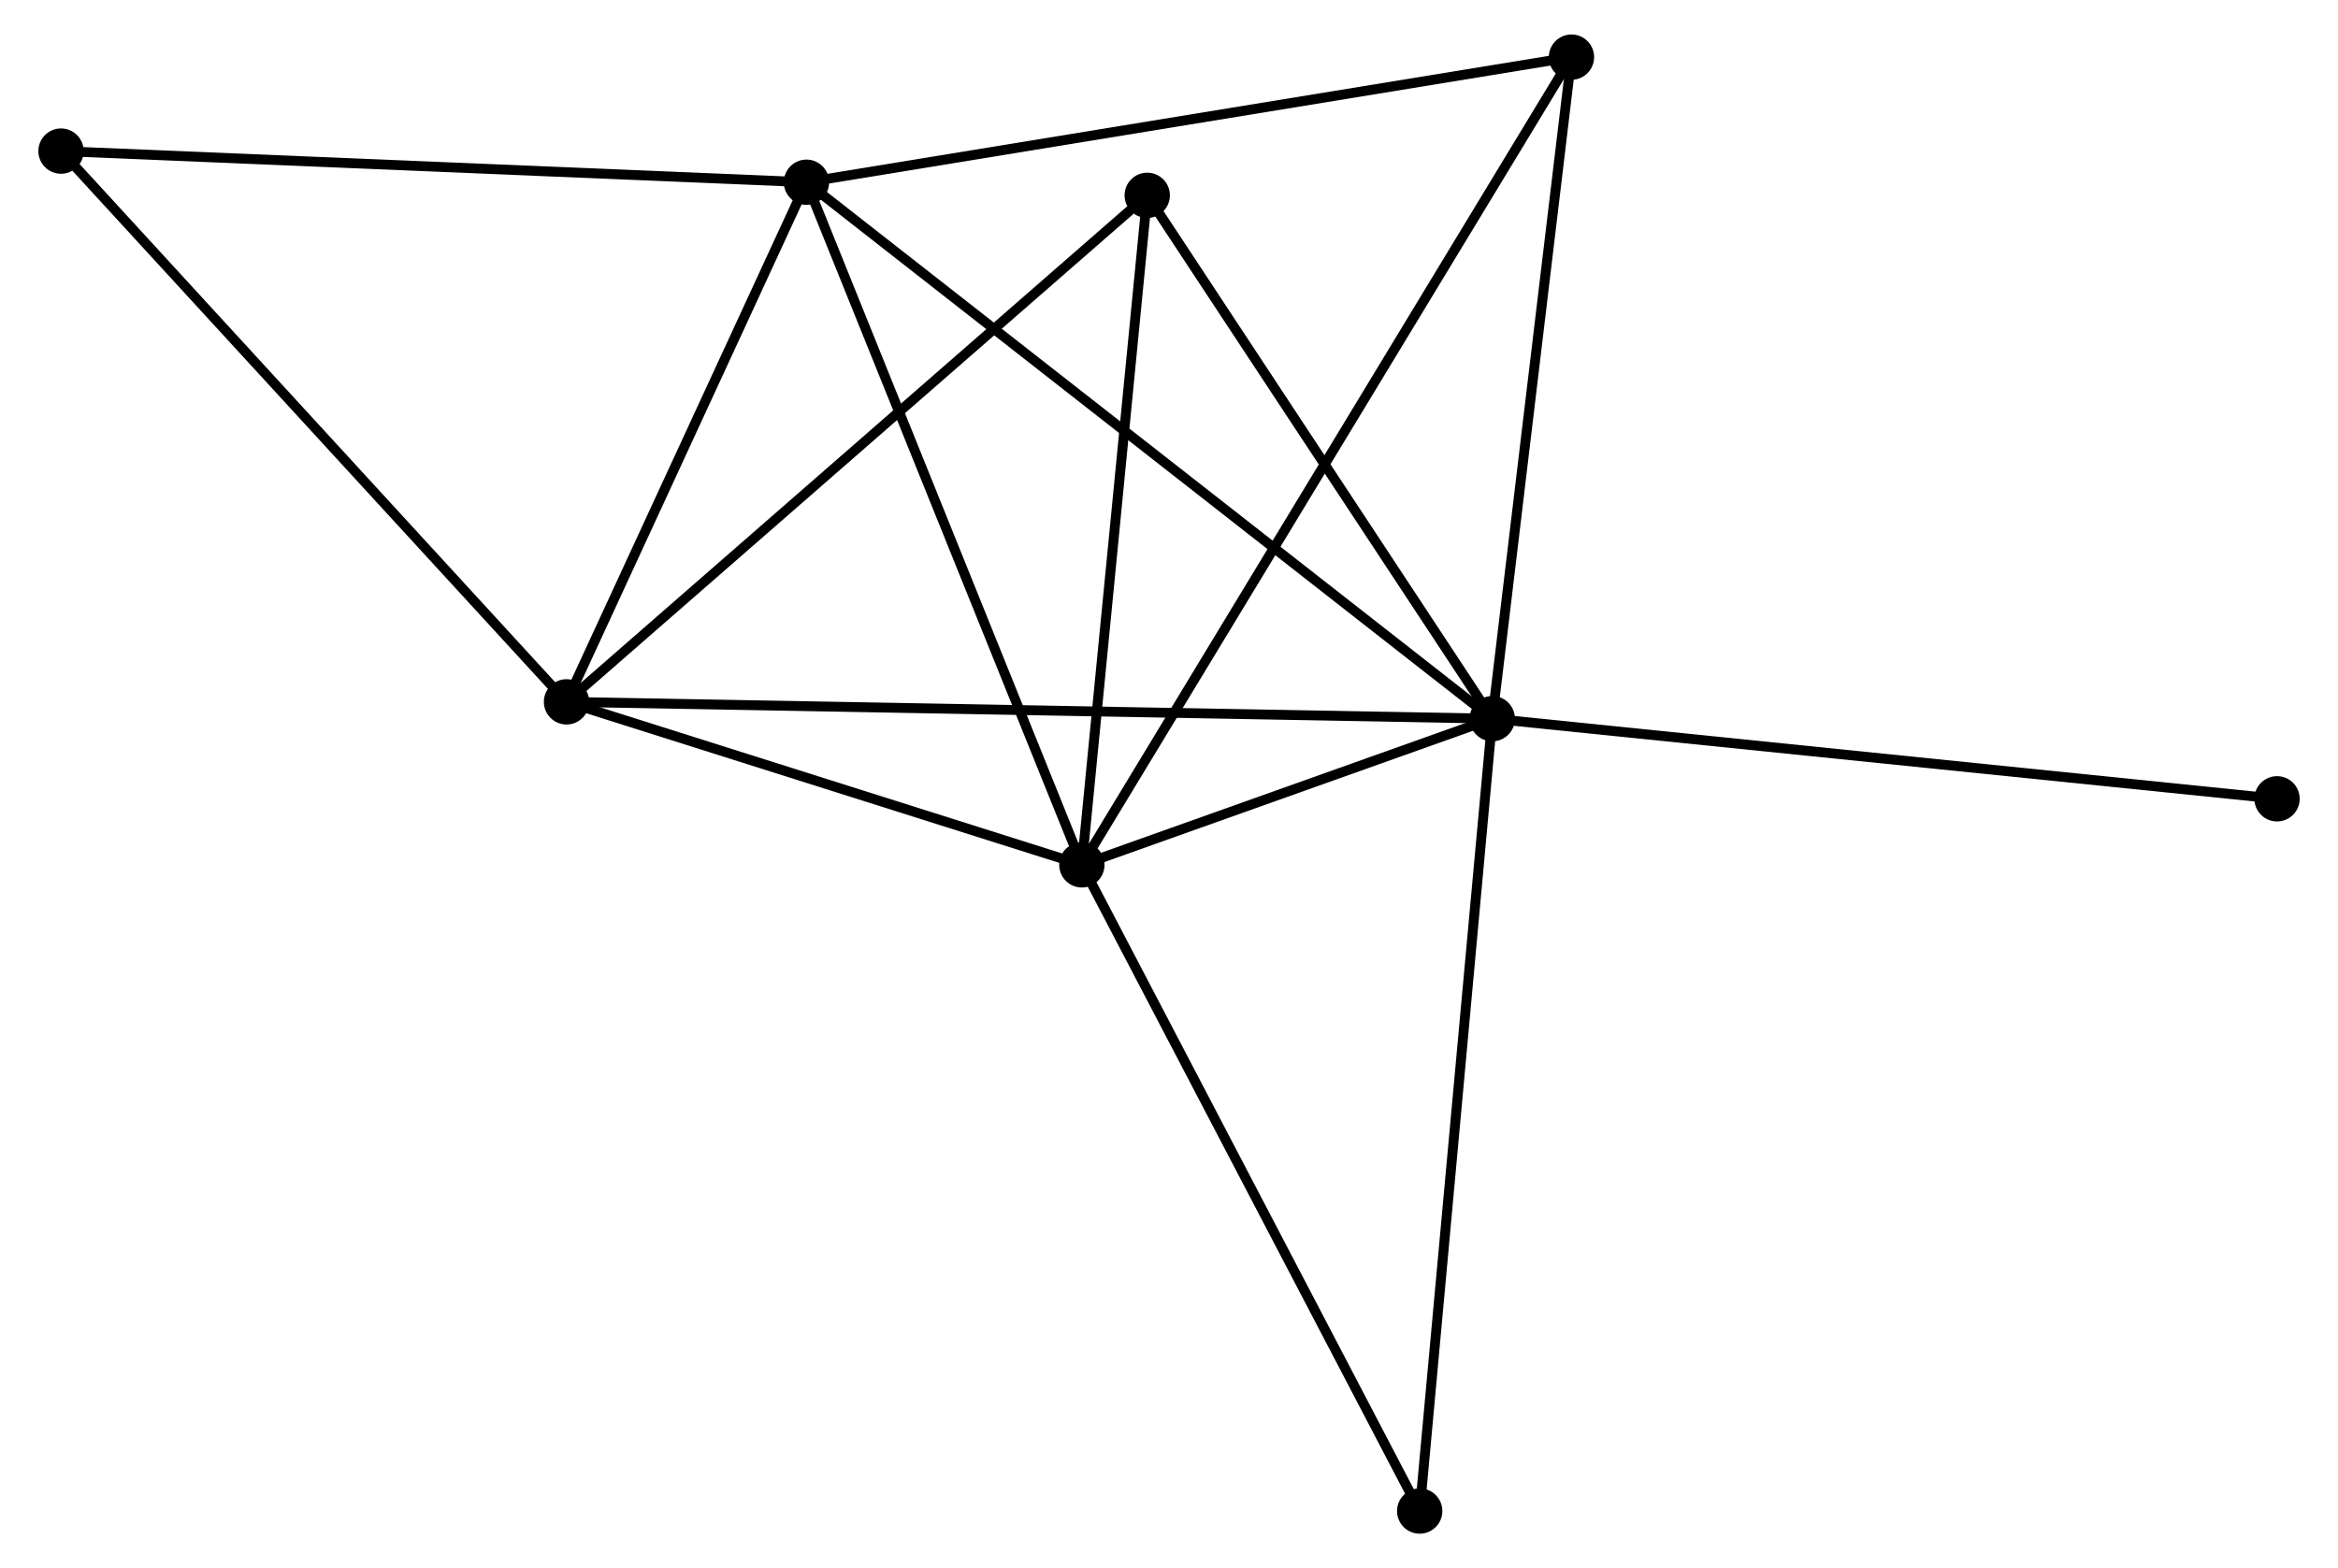 <?xml version="1.0" encoding="UTF-8" standalone="no"?>
<!DOCTYPE svg PUBLIC "-//W3C//DTD SVG 1.1//EN"
 "http://www.w3.org/Graphics/SVG/1.1/DTD/svg11.dtd">
<!-- Generated by graphviz version 2.36.0 (20140111.2315)
 -->
<!-- Title: %3 Pages: 1 -->
<svg width="237pt" height="159pt"
 viewBox="0.00 0.00 236.54 159.22" xmlns="http://www.w3.org/2000/svg" xmlns:xlink="http://www.w3.org/1999/xlink">
<g id="graph0" class="graph" transform="scale(1 1) rotate(0) translate(4 155.216)">
<title>%3</title>
<!-- 0 -->
<g id="node1" class="node"><title>0</title>
<ellipse fill="black" stroke="black" cx="147.085" cy="-82.249" rx="1.8" ry="1.8"/>
</g>
<!-- 1 -->
<g id="node2" class="node"><title>1</title>
<ellipse fill="black" stroke="black" cx="105.425" cy="-67.407" rx="1.8" ry="1.8"/>
</g>
<!-- 0&#45;&#45;1 -->
<g id="edge1" class="edge"><title>0&#45;&#45;1</title>
<path fill="none" stroke="black" d="M145.295,-81.611C138.442,-79.17 113.922,-70.434 107.162,-68.026"/>
</g>
<!-- 2 -->
<g id="node3" class="node"><title>2</title>
<ellipse fill="black" stroke="black" cx="53.113" cy="-83.957" rx="1.8" ry="1.8"/>
</g>
<!-- 0&#45;&#45;2 -->
<g id="edge2" class="edge"><title>0&#45;&#45;2</title>
<path fill="none" stroke="black" d="M145.122,-82.285C132.893,-82.507 67.263,-83.7 55.065,-83.921"/>
</g>
<!-- 3 -->
<g id="node4" class="node"><title>3</title>
<ellipse fill="black" stroke="black" cx="77.469" cy="-136.714" rx="1.8" ry="1.8"/>
</g>
<!-- 0&#45;&#45;3 -->
<g id="edge3" class="edge"><title>0&#45;&#45;3</title>
<path fill="none" stroke="black" d="M145.631,-83.387C136.571,-90.475 87.952,-128.513 78.915,-135.583"/>
</g>
<!-- 4 -->
<g id="node5" class="node"><title>4</title>
<ellipse fill="black" stroke="black" cx="112.061" cy="-135.384" rx="1.8" ry="1.8"/>
</g>
<!-- 0&#45;&#45;4 -->
<g id="edge4" class="edge"><title>0&#45;&#45;4</title>
<path fill="none" stroke="black" d="M145.919,-84.017C140.602,-92.084 118.667,-125.362 113.266,-133.555"/>
</g>
<!-- 5 -->
<g id="node6" class="node"><title>5</title>
<ellipse fill="black" stroke="black" cx="155.124" cy="-149.416" rx="1.8" ry="1.8"/>
</g>
<!-- 0&#45;&#45;5 -->
<g id="edge5" class="edge"><title>0&#45;&#45;5</title>
<path fill="none" stroke="black" d="M147.317,-84.187C148.491,-93.995 153.767,-138.073 154.907,-147.598"/>
</g>
<!-- 6 -->
<g id="node7" class="node"><title>6</title>
<ellipse fill="black" stroke="black" cx="139.718" cy="-1.8" rx="1.8" ry="1.8"/>
</g>
<!-- 0&#45;&#45;6 -->
<g id="edge6" class="edge"><title>0&#45;&#45;6</title>
<path fill="none" stroke="black" d="M146.903,-80.26C145.884,-69.13 140.896,-14.667 139.894,-3.719"/>
</g>
<!-- 8 -->
<g id="node8" class="node"><title>8</title>
<ellipse fill="black" stroke="black" cx="226.745" cy="-74.113" rx="1.8" ry="1.8"/>
</g>
<!-- 0&#45;&#45;8 -->
<g id="edge7" class="edge"><title>0&#45;&#45;8</title>
<path fill="none" stroke="black" d="M149.054,-82.048C160.075,-80.922 214.004,-75.414 224.844,-74.307"/>
</g>
<!-- 1&#45;&#45;2 -->
<g id="edge8" class="edge"><title>1&#45;&#45;2</title>
<path fill="none" stroke="black" d="M103.684,-67.958C95.742,-70.47 62.98,-80.835 54.914,-83.387"/>
</g>
<!-- 1&#45;&#45;3 -->
<g id="edge9" class="edge"><title>1&#45;&#45;3</title>
<path fill="none" stroke="black" d="M104.734,-69.12C100.9,-78.626 82.269,-124.816 78.239,-134.806"/>
</g>
<!-- 1&#45;&#45;4 -->
<g id="edge10" class="edge"><title>1&#45;&#45;4</title>
<path fill="none" stroke="black" d="M105.616,-69.368C106.585,-79.295 110.94,-123.904 111.881,-133.544"/>
</g>
<!-- 1&#45;&#45;5 -->
<g id="edge11" class="edge"><title>1&#45;&#45;5</title>
<path fill="none" stroke="black" d="M106.463,-69.12C112.931,-79.793 147.641,-137.067 154.092,-147.713"/>
</g>
<!-- 1&#45;&#45;6 -->
<g id="edge12" class="edge"><title>1&#45;&#45;6</title>
<path fill="none" stroke="black" d="M106.272,-65.785C110.976,-56.787 133.831,-13.063 138.774,-3.606"/>
</g>
<!-- 2&#45;&#45;3 -->
<g id="edge13" class="edge"><title>2&#45;&#45;3</title>
<path fill="none" stroke="black" d="M53.924,-85.712C57.621,-93.722 72.875,-126.763 76.631,-134.898"/>
</g>
<!-- 2&#45;&#45;4 -->
<g id="edge14" class="edge"><title>2&#45;&#45;4</title>
<path fill="none" stroke="black" d="M54.57,-85.228C62.655,-92.281 101.941,-126.555 110.438,-133.968"/>
</g>
<!-- 7 -->
<g id="node9" class="node"><title>7</title>
<ellipse fill="black" stroke="black" cx="1.8" cy="-139.875" rx="1.8" ry="1.8"/>
</g>
<!-- 2&#45;&#45;7 -->
<g id="edge15" class="edge"><title>2&#45;&#45;7</title>
<path fill="none" stroke="black" d="M51.845,-85.339C44.807,-93.008 10.609,-130.276 3.213,-138.336"/>
</g>
<!-- 3&#45;&#45;5 -->
<g id="edge16" class="edge"><title>3&#45;&#45;5</title>
<path fill="none" stroke="black" d="M79.389,-137.028C90.133,-138.786 142.704,-147.384 153.272,-149.113"/>
</g>
<!-- 3&#45;&#45;7 -->
<g id="edge17" class="edge"><title>3&#45;&#45;7</title>
<path fill="none" stroke="black" d="M75.599,-136.792C65.13,-137.23 13.903,-139.37 3.605,-139.8"/>
</g>
</g>
</svg>
